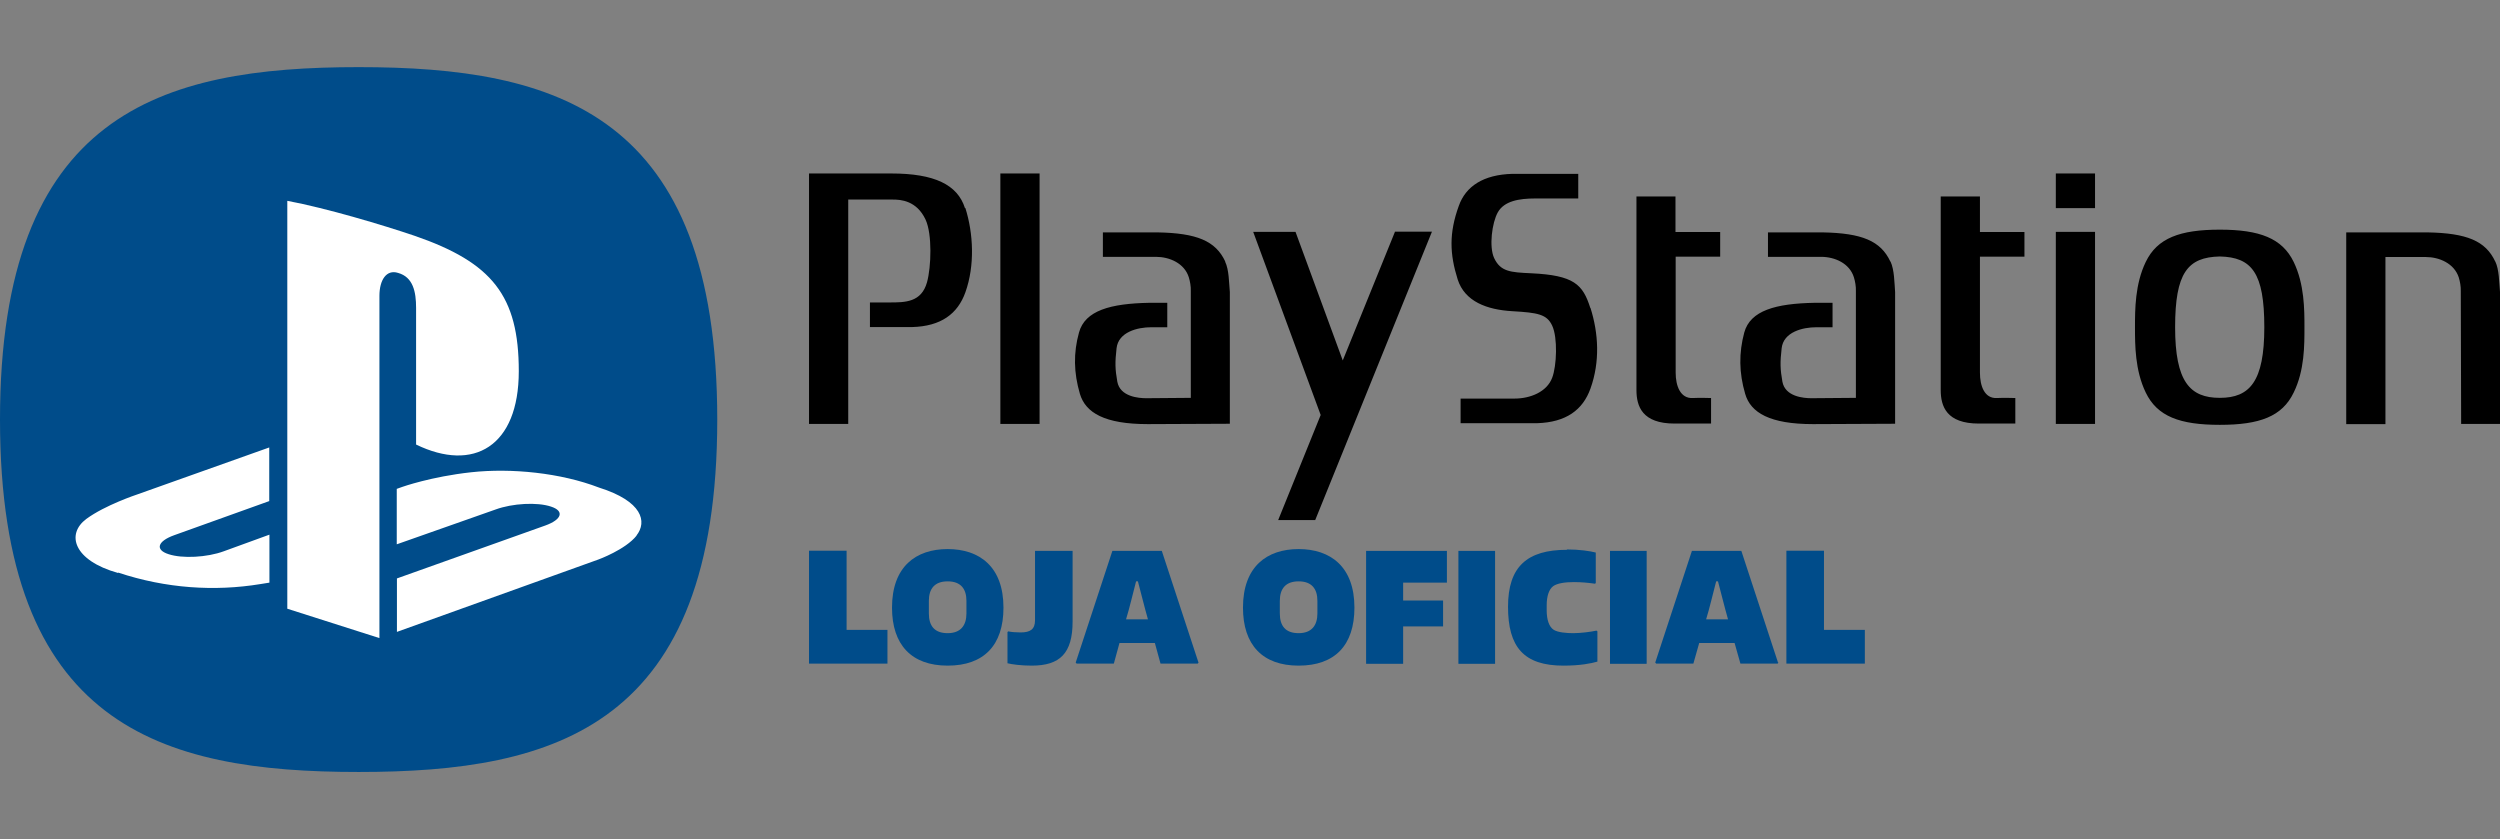 <?xml version="1.0" encoding="UTF-8"?>
<svg id="Camada_2" xmlns="http://www.w3.org/2000/svg" xmlns:xlink="http://www.w3.org/1999/xlink" viewBox="0 0 137.05 46">
  <rect x="0" y="0" width="137.05" height="46" fill="#808080" stroke="none"/>
  <defs>
    <style>
      .cls-1 {
        fill: none;
      }

      .cls-2 {
        fill-rule: evenodd;
      }

      .cls-3 {
        fill: #fff;
      }

      .cls-4 {
        fill: #004c8a;
      }

      .cls-5 {
        clip-path: url(#clippath);
      }
    </style>
    <clipPath id="clippath">
      <rect class="cls-1" x="0" y="3.68" width="39.32" height="38.64"/>
    </clipPath>
  </defs>
  <g>
    <g id="Grupo_5483">
      <g class="cls-5">
        <g id="Grupo_5477">
          <path id="Caminho_2967" class="cls-4" d="M39.32,23c0,16.79-8.8,19.32-19.66,19.32S0,39.79,0,23,8.8,3.68,19.66,3.68s19.66,2.53,19.66,19.32"/>
        </g>
      </g>
    </g>
    <path class="cls-3" d="M34.9,29.36c-.61.77-2.09,1.31-2.09,1.31l-11.05,3.97v-2.93l8.13-2.9c.92-.33,1.06-.8.31-1.04-.75-.25-2.1-.18-3.03.16l-5.42,1.91v-3.04l.31-.11s1.57-.56,3.77-.8c2.2-.24,4.9.03,7.01.84,2.38.75,2.65,1.87,2.05,2.63h0ZM22.81,24.37v-7.49c0-.88-.16-1.69-.99-1.92-.63-.2-1.02.38-1.02,1.26v18.76l-5.05-1.61V11.01c2.15.4,5.28,1.34,6.96,1.91,4.28,1.47,5.73,3.3,5.73,7.43s-2.48,5.55-5.63,4.02h0ZM6.47,31.41c-2.45-.69-2.85-2.13-1.74-2.96,1.03-.76,2.78-1.34,2.78-1.34l7.25-2.58v2.94l-5.21,1.87c-.92.33-1.06.8-.31,1.04.75.25,2.11.18,3.03-.16l2.5-.91v2.63l-.5.08c-2.5.41-5.17.24-7.79-.63h0Z"/>
  </g>
  <g>
    <g>
      <path class="cls-4" d="M48.65,34.54v1.84h-4.3v-6.19h2.06v4.34h2.24Z"/>
      <path class="cls-4" d="M51.95,30.1c1.74,0,3.06.96,3.06,3.21,0,2.07-1.08,3.18-3.06,3.18s-3.05-1.14-3.05-3.18c0-2.25,1.31-3.21,3.05-3.21ZM51.95,34.71c.71,0,1.03-.42,1.03-1.08v-.69c0-.66-.31-1.07-1.03-1.07s-1.03.41-1.03,1.07v.69c0,.68.31,1.08,1.03,1.08Z"/>
      <path class="cls-4" d="M55.26,34.61c.19.04.43.06.69.06.53,0,.79-.17.79-.67v-3.8h2.06v3.87c0,1.74-.69,2.42-2.24,2.42-.58,0-1.1-.07-1.33-.13v-1.71l.04-.04Z"/>
      <path class="cls-4" d="M65.71,36.32l-.05.06h-2.04l-.31-1.13h-1.94l-.31,1.13h-2.04l-.05-.06,2.01-6.12h2.71l2.01,6.12ZM61.74,33.95h1.19c-.19-.66-.37-1.41-.55-2.08h-.1c-.18.68-.35,1.43-.55,2.08Z"/>
      <path class="cls-4" d="M71.19,30.1c1.74,0,3.06.96,3.06,3.21,0,2.07-1.08,3.18-3.06,3.18s-3.05-1.14-3.05-3.18c0-2.25,1.31-3.21,3.05-3.21ZM71.19,34.71c.71,0,1.03-.42,1.03-1.08v-.69c0-.66-.31-1.07-1.03-1.07s-1.03.41-1.03,1.07v.69c0,.68.31,1.08,1.03,1.08Z"/>
      <path class="cls-4" d="M76.92,31.94v.98h2.19v1.42h-2.19v2.05h-2.03v-6.19h4.43v1.74h-2.4Z"/>
      <path class="cls-4" d="M81.96,30.2v6.19h-2.01v-6.19h2.01Z"/>
      <path class="cls-4" d="M85.9,30.12c.68,0,1.27.09,1.58.17v1.67l-.04.04c-.34-.05-.74-.09-1.16-.09-.47,0-.9.06-1.13.22-.25.18-.36.59-.36,1.04v.3c0,.48.12.89.39,1.06.23.14.69.18,1.07.18s.96-.07,1.27-.14l.05.04v1.66c-.35.1-.95.22-1.86.22-2.19,0-3.04-1.03-3.04-3.23s1.05-3.12,3.23-3.12Z"/>
      <path class="cls-4" d="M90.27,30.2v6.19h-2.01v-6.19h2.01Z"/>
      <path class="cls-4" d="M97.5,36.32l-.05.06h-2.04l-.32-1.13h-1.94l-.32,1.13h-2.04l-.05-.06,2.01-6.12h2.71l2.01,6.12ZM93.53,33.95h1.2c-.19-.66-.37-1.41-.55-2.08h-.1c-.18.68-.35,1.43-.55,2.08Z"/>
      <path class="cls-4" d="M102.23,34.54v1.84h-4.3v-6.19h2.06v4.34h2.24Z"/>
    </g>
    <path class="cls-2" d="M54.84,9.51h2.15v13.73h-2.15v-13.73ZM76.47,12.71l-2.86,7.05-2.59-7.05h-2.32l3.7,10.04-2.33,5.76h2.03l6.4-15.81h-2.04ZM52.9,11.41c-.41-1.29-1.68-1.9-4.04-1.9h-4.51v13.73h2.15v-12.3h2.45c.42,0,1.3.05,1.79,1.1.37.8.31,2.59.08,3.43-.31,1.11-1.2,1.11-2.08,1.11h-1.05v1.35h2.3c1.6-.04,2.51-.73,2.93-1.9.53-1.48.44-3.24,0-4.63h0ZM87.18,16.88c-.41-1.29-.89-1.79-3.25-1.9-1.13-.05-1.67-.09-2.02-.83-.29-.62-.12-1.94.2-2.51.35-.62,1.16-.76,2.05-.76h2.36v-1.35h-3.6c-1.6.04-2.57.68-2.95,1.76-.54,1.49-.5,2.63-.06,4.03.39,1.21,1.6,1.66,3,1.74,1.4.08,1.89.17,2.18.79.31.66.25,2.21,0,2.86-.29.77-1.19,1.14-2.07,1.14h-2.95v1.35h4.19c1.6-.05,2.51-.73,2.93-1.9.53-1.48.44-3.03,0-4.42ZM67.17,14.34c-.53-1.14-1.57-1.56-3.7-1.6h-3.01v1.34h2.91c.74,0,1.56.35,1.8,1.12.07.23.12.5.11.77v5.84s-2.02.02-2.44.02-1.44-.08-1.59-.91c-.12-.68-.13-1.05-.04-1.83.1-.89,1.15-1.15,1.9-1.15h.88v-1.34h-.99c-2.12.04-3.52.42-3.85,1.63-.31,1.12-.29,2.2.05,3.36.31,1.04,1.36,1.66,3.72,1.66l4.5-.02v-7.22c-.05-.52-.04-1.21-.26-1.67h0ZM103.63,14.34c-.53-1.14-1.57-1.56-3.7-1.6h-3.01v1.34h2.91c.75,0,1.56.35,1.8,1.12.07.23.12.5.11.77v5.84s-2.02.02-2.44.02-1.44-.08-1.59-.91c-.12-.68-.13-1.05-.04-1.83.1-.89,1.15-1.15,1.9-1.15h.89v-1.34h-.99c-2.12.04-3.52.42-3.85,1.63-.3,1.12-.29,2.2.05,3.36.3,1.04,1.36,1.66,3.72,1.66l4.5-.02v-7.22c-.04-.52-.04-1.21-.25-1.67h0ZM94.3,14.07v-1.35h-2.45v-1.95h-2.14v10.61c0,.9.32,1.84,2.09,1.84h2v-1.4s-.65-.02-1.01,0c-.67.03-.93-.66-.93-1.39v-6.36h2.45,0ZM110.98,14.07v-1.35h-2.44v-1.95h-2.15v10.61c0,.9.32,1.84,2.09,1.84h2v-1.4s-.65-.02-1.02,0c-.67.03-.92-.66-.92-1.39v-6.36h2.44ZM112.7,12.71h2.15v10.53h-2.15v-10.53ZM112.7,9.51h2.15v1.9h-2.15v-1.9ZM136.79,14.34c-.53-1.14-1.57-1.56-3.7-1.6h-2.32s-2.15,0-2.15,0v10.51h2.15v-9.16h2.21c.74,0,1.56.35,1.81,1.12.07.23.12.5.11.77l.02,7.26h2.13v-7.24c-.05-.52-.04-1.21-.26-1.67ZM121.69,23.29c2.19,0,3.42-.46,4.05-1.77.6-1.22.59-2.61.59-3.58s0-2.36-.59-3.58c-.63-1.3-1.87-1.77-4.05-1.77s-3.43.46-4.06,1.77c-.59,1.22-.59,2.61-.59,3.58s0,2.36.59,3.58c.63,1.31,1.87,1.77,4.06,1.77ZM119.24,17.94c0-2.98.68-3.84,2.45-3.88,1.76.04,2.44.9,2.44,3.88s-.8,3.87-2.44,3.87-2.45-.89-2.45-3.87Z"/>
  </g>
</svg>